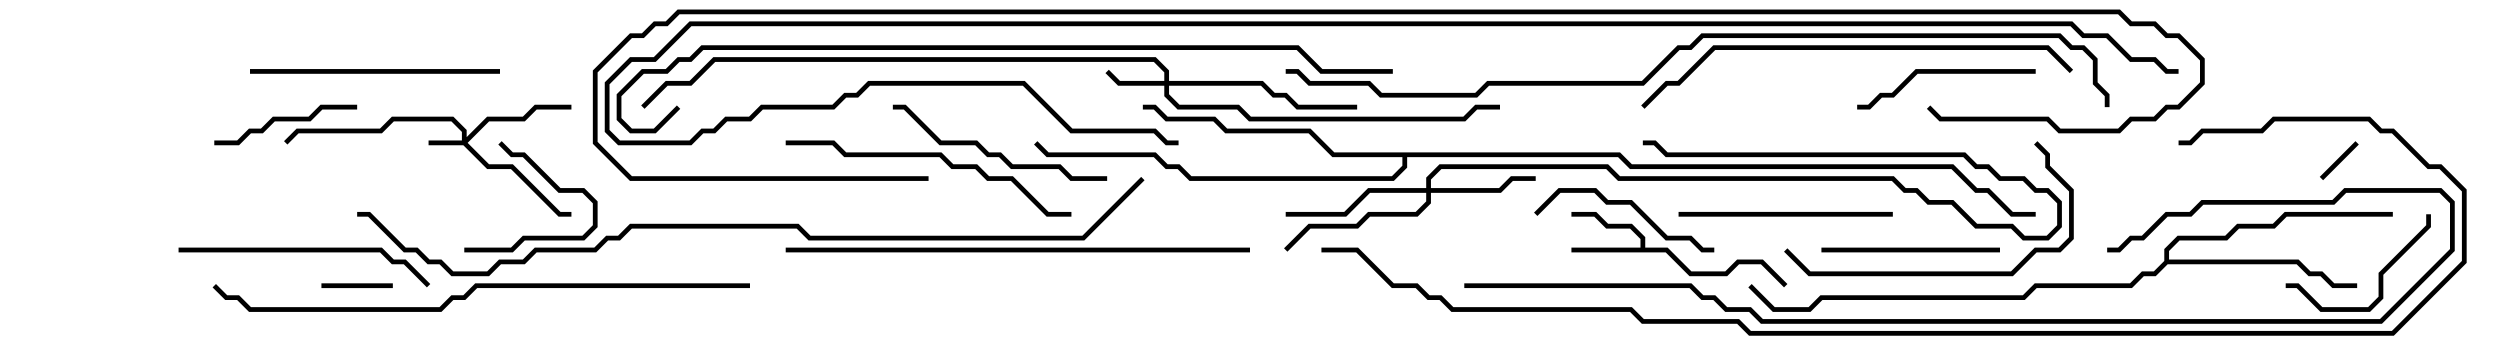 <svg version="1.1" width="105" height="15" xmlns="http://www.w3.org/2000/svg"><path d="M68.9,10.4L68.9,10.041L68.459,9.6L67.459,9.6L66.959,9.1L66,9.1L66,8.9L67.041,8.9L67.541,9.4L68.541,9.4L69.1,9.959L69.1,10.4L70.041,10.4L71.041,11.4L72.459,11.4L72.959,10.9L74.041,10.9L75.071,11.929L74.929,12.071L73.959,11.1L73.041,11.1L72.541,11.6L70.959,11.6L69.959,10.6L66,10.6L66,10.4z" stroke="none"/><path d="M90.9,10.959L90.9,10.459L91.459,9.9L93.459,9.9L93.959,9.4L95.459,9.4L95.959,8.9L100.5,8.9L100.5,9.1L96.041,9.1L95.541,9.6L94.041,9.6L93.541,10.1L91.541,10.1L91.1,10.541L91.1,10.9L96.541,10.9L97.041,11.4L97.541,11.4L98.041,11.9L99,11.9L99,12.1L97.959,12.1L97.459,11.6L96.959,11.6L96.459,11.1L91.041,11.1L90.541,11.6L90.041,11.6L89.541,12.1L85.541,12.1L85.041,12.6L76.541,12.6L76.041,13.1L74.459,13.1L73.429,12.071L73.571,11.929L74.541,12.9L75.959,12.9L76.459,12.4L84.959,12.4L85.459,11.9L89.459,11.9L89.959,11.4L90.459,11.4z" stroke="none"/><path d="M68.041,6.4L68.541,6.9L82.041,6.9L83.041,7.9L83.541,7.9L84.541,8.9L85.5,8.9L85.5,9.1L84.459,9.1L83.459,8.1L82.959,8.1L81.959,7.1L68.459,7.1L67.959,6.6L59.1,6.6L59.1,7.041L58.541,7.6L49.959,7.6L49.459,7.1L48.959,7.1L48.459,6.6L43.959,6.6L43.429,6.071L43.571,5.929L44.041,6.4L48.541,6.4L49.041,6.9L49.541,6.9L50.041,7.4L58.459,7.4L58.9,6.959L58.9,6.6L55.959,6.6L54.959,5.6L51.459,5.6L50.959,5.1L48.959,5.1L48.459,4.6L48,4.6L48,4.4L48.541,4.4L49.041,4.9L51.041,4.9L51.541,5.4L55.041,5.4L56.041,6.4z" stroke="none"/><path d="M19.4,5.9L19.4,5.541L18.959,5.1L16.541,5.1L16.041,5.6L12.541,5.6L12.071,6.071L11.929,5.929L12.459,5.4L15.959,5.4L16.459,4.9L19.041,4.9L19.6,5.459L19.6,5.759L20.459,4.9L21.959,4.9L22.459,4.4L24,4.4L24,4.6L22.541,4.6L22.041,5.1L20.541,5.1L19.641,6L20.541,6.9L21.541,6.9L23.541,8.9L24,8.9L24,9.1L23.459,9.1L21.459,7.1L20.459,7.1L19.459,6.1L18,6.1L18,5.9z" stroke="none"/><path d="M48.9,3.4L48.9,3.041L48.459,2.6L30.041,2.6L29.041,3.6L28.041,3.6L27.071,4.571L26.929,4.429L27.959,3.4L28.959,3.4L29.959,2.4L48.541,2.4L49.1,2.959L49.1,3.4L53.041,3.4L53.541,3.9L54.041,3.9L54.541,4.4L57,4.4L57,4.6L54.459,4.6L53.959,4.1L53.459,4.1L52.959,3.6L49.1,3.6L49.1,3.959L49.541,4.4L52.041,4.4L52.541,4.9L61.459,4.9L61.959,4.4L63,4.4L63,4.6L62.041,4.6L61.541,5.1L52.459,5.1L51.959,4.6L49.459,4.6L48.9,4.041L48.9,3.6L46.959,3.6L46.429,3.071L46.571,2.929L47.041,3.4z" stroke="none"/><path d="M59.9,7.9L59.9,7.459L60.459,6.9L67.541,6.9L68.041,7.4L79.541,7.4L80.041,7.9L80.541,7.9L81.041,8.4L82.041,8.4L83.041,9.4L84.541,9.4L85.041,9.9L85.959,9.9L86.4,9.459L86.4,8.541L85.959,8.1L85.459,8.1L84.959,7.6L83.959,7.6L83.459,7.1L82.959,7.1L82.459,6.6L69.959,6.6L69.459,6.1L69,6.1L69,5.9L69.541,5.9L70.041,6.4L82.541,6.4L83.041,6.9L83.541,6.9L84.041,7.4L85.041,7.4L85.541,7.9L86.041,7.9L86.6,8.459L86.6,9.541L86.041,10.1L84.959,10.1L84.459,9.6L82.959,9.6L81.959,8.6L80.959,8.6L80.459,8.1L79.959,8.1L79.459,7.6L67.959,7.6L67.459,7.1L60.541,7.1L60.1,7.541L60.1,7.9L62.959,7.9L63.459,7.4L64.5,7.4L64.5,7.6L63.541,7.6L63.041,8.1L60.1,8.1L60.1,8.541L59.541,9.1L57.541,9.1L57.041,9.6L55.041,9.6L54.071,10.571L53.929,10.429L54.959,9.4L56.959,9.4L57.459,8.9L59.459,8.9L59.9,8.459L59.9,8.1L57.541,8.1L56.541,9.1L54,9.1L54,8.9L56.459,8.9L57.459,7.9z" stroke="none"/><path d="M97.571,7.571L97.429,7.429L98.929,5.929L99.071,6.071z" stroke="none"/><path d="M16.5,11.9L16.5,12.1L13.5,12.1L13.5,11.9z" stroke="none"/><path d="M19.5,10.6L19.5,10.4L21.459,10.4L21.959,9.9L24.459,9.9L24.9,9.459L24.9,8.541L24.459,8.1L23.459,8.1L21.959,6.6L21.459,6.6L20.929,6.071L21.071,5.929L21.541,6.4L22.041,6.4L23.541,7.9L24.541,7.9L25.1,8.459L25.1,9.541L24.541,10.1L22.041,10.1L21.541,10.6z" stroke="none"/><path d="M15,4.4L15,4.6L13.541,4.6L13.041,5.1L11.541,5.1L11.041,5.6L10.541,5.6L10.041,6.1L9,6.1L9,5.9L9.959,5.9L10.459,5.4L10.959,5.4L11.459,4.9L12.959,4.9L13.459,4.4z" stroke="none"/><path d="M101.9,9L102.1,9L102.1,9.541L100.1,11.541L100.1,12.541L99.541,13.1L97.459,13.1L96.459,12.1L96,12.1L96,11.9L96.541,11.9L97.541,12.9L99.459,12.9L99.9,12.459L99.9,11.459L101.9,9.459z" stroke="none"/><path d="M76.5,10.6L76.5,10.4L84,10.4L84,10.6z" stroke="none"/><path d="M85.5,2.9L85.5,3.1L80.541,3.1L79.541,4.1L79.041,4.1L78.541,4.6L78,4.6L78,4.4L78.459,4.4L78.959,3.9L79.459,3.9L80.459,2.9z" stroke="none"/><path d="M64.571,9.071L64.429,8.929L65.459,7.9L67.041,7.9L67.541,8.4L68.541,8.4L70.041,9.9L71.041,9.9L71.541,10.4L72,10.4L72,10.6L71.459,10.6L70.959,10.1L69.959,10.1L68.459,8.6L67.459,8.6L66.959,8.1L65.541,8.1z" stroke="none"/><path d="M79.5,8.9L79.5,9.1L70.5,9.1L70.5,8.9z" stroke="none"/><path d="M37.5,4.6L37.5,4.4L38.041,4.4L39.541,5.9L41.041,5.9L41.541,6.4L42.041,6.4L42.541,6.9L44.541,6.9L45.041,7.4L46.5,7.4L46.5,7.6L44.959,7.6L44.459,7.1L42.459,7.1L41.959,6.6L41.459,6.6L40.959,6.1L39.459,6.1L37.959,4.6z" stroke="none"/><path d="M10.5,3.1L10.5,2.9L21,2.9L21,3.1z" stroke="none"/><path d="M7.5,10.6L7.5,10.4L16.041,10.4L16.541,10.9L17.041,10.9L18.071,11.929L17.929,12.071L16.959,11.1L16.459,11.1L15.959,10.6z" stroke="none"/><path d="M74.929,10.571L75.071,10.429L76.041,11.4L84.459,11.4L85.459,10.4L86.459,10.4L86.9,9.959L86.9,8.041L85.9,7.041L85.9,6.541L85.429,6.071L85.571,5.929L86.1,6.459L86.1,6.959L87.1,7.959L87.1,10.041L86.541,10.6L85.541,10.6L84.541,11.6L75.959,11.6z" stroke="none"/><path d="M45,8.9L45,9.1L43.959,9.1L42.459,7.6L41.459,7.6L40.959,7.1L39.959,7.1L39.459,6.6L35.459,6.6L34.959,6.1L33,6.1L33,5.9L35.041,5.9L35.541,6.4L39.541,6.4L40.041,6.9L41.041,6.9L41.541,7.4L42.541,7.4L44.041,8.9z" stroke="none"/><path d="M87.071,2.929L86.929,3.071L85.959,2.1L72.041,2.1L70.541,3.6L70.041,3.6L69.071,4.571L68.929,4.429L69.959,3.4L70.459,3.4L71.959,1.9L86.041,1.9z" stroke="none"/><path d="M33,10.6L33,10.4L52.5,10.4L52.5,10.6z" stroke="none"/><path d="M31.5,11.9L31.5,12.1L20.041,12.1L19.541,12.6L19.041,12.6L18.541,13.1L10.459,13.1L9.959,12.6L9.459,12.6L8.929,12.071L9.071,11.929L9.541,12.4L10.041,12.4L10.541,12.9L18.459,12.9L18.959,12.4L19.459,12.4L19.959,11.9z" stroke="none"/><path d="M61.5,12.1L61.5,11.9L71.041,11.9L71.541,12.4L72.041,12.4L72.541,12.9L73.541,12.9L74.041,13.4L99.959,13.4L102.9,10.459L102.9,8.541L102.459,8.1L98.541,8.1L98.041,8.6L92.541,8.6L92.041,9.1L91.041,9.1L90.041,10.1L89.541,10.1L89.041,10.6L88.5,10.6L88.5,10.4L88.959,10.4L89.459,9.9L89.959,9.9L90.959,8.9L91.959,8.9L92.459,8.4L97.959,8.4L98.459,7.9L102.541,7.9L103.1,8.459L103.1,10.541L100.041,13.6L73.959,13.6L73.459,13.1L72.459,13.1L71.959,12.6L71.459,12.6L70.959,12.1z" stroke="none"/><path d="M58.5,2.9L58.5,3.1L55.459,3.1L54.459,2.1L29.541,2.1L29.041,2.6L28.541,2.6L28.041,3.1L27.041,3.1L26.1,4.041L26.1,4.959L26.541,5.4L27.459,5.4L28.429,4.429L28.571,4.571L27.541,5.6L26.459,5.6L25.9,5.041L25.9,3.959L26.959,2.9L27.959,2.9L28.459,2.4L28.959,2.4L29.459,1.9L54.541,1.9L55.541,2.9z" stroke="none"/><path d="M47.929,7.429L48.071,7.571L45.541,10.1L33.959,10.1L33.459,9.6L26.541,9.6L26.041,10.1L25.541,10.1L25.041,10.6L22.541,10.6L22.041,11.1L21.041,11.1L20.541,11.6L18.959,11.6L18.459,11.1L17.959,11.1L17.459,10.6L16.959,10.6L15.459,9.1L15,9.1L15,8.9L15.541,8.9L17.041,10.4L17.541,10.4L18.041,10.9L18.541,10.9L19.041,11.4L20.459,11.4L20.959,10.9L21.959,10.9L22.459,10.4L24.959,10.4L25.459,9.9L25.959,9.9L26.459,9.4L33.541,9.4L34.041,9.9L45.459,9.9z" stroke="none"/><path d="M54,3.1L54,2.9L54.541,2.9L55.041,3.4L57.541,3.4L58.041,3.9L61.959,3.9L62.459,3.4L68.959,3.4L70.459,1.9L70.959,1.9L71.459,1.4L86.541,1.4L87.041,1.9L87.541,1.9L88.1,2.459L88.1,3.459L88.6,3.959L88.6,4.5L88.4,4.5L88.4,4.041L87.9,3.541L87.9,2.541L87.459,2.1L86.959,2.1L86.459,1.6L71.541,1.6L71.041,2.1L70.541,2.1L69.041,3.6L62.541,3.6L62.041,4.1L57.959,4.1L57.459,3.6L54.959,3.6L54.459,3.1z" stroke="none"/><path d="M55.5,10.6L55.5,10.4L57.041,10.4L58.541,11.9L59.541,11.9L60.041,12.4L60.541,12.4L61.041,12.9L68.541,12.9L69.041,13.4L73.041,13.4L73.541,13.9L100.459,13.9L103.4,10.959L103.4,8.041L102.459,7.1L101.959,7.1L100.459,5.6L99.959,5.6L99.459,5.1L95.541,5.1L95.041,5.6L92.541,5.6L92.041,6.1L91.5,6.1L91.5,5.9L91.959,5.9L92.459,5.4L94.959,5.4L95.459,4.9L99.541,4.9L100.041,5.4L100.541,5.4L102.041,6.9L102.541,6.9L103.6,7.959L103.6,11.041L100.541,14.1L73.459,14.1L72.959,13.6L68.959,13.6L68.459,13.1L60.959,13.1L60.459,12.6L59.959,12.6L59.459,12.1L58.459,12.1L56.959,10.6z" stroke="none"/><path d="M91.5,2.9L91.5,3.1L90.959,3.1L90.459,2.6L89.459,2.6L88.459,1.6L87.459,1.6L86.959,1.1L29.041,1.1L27.541,2.6L26.541,2.6L25.6,3.541L25.6,5.459L26.041,5.9L28.959,5.9L29.459,5.4L29.959,5.4L30.459,4.9L31.459,4.9L31.959,4.4L34.959,4.4L35.459,3.9L35.959,3.9L36.459,3.4L43.041,3.4L45.041,5.4L48.541,5.4L49.041,5.9L49.5,5.9L49.5,6.1L48.959,6.1L48.459,5.6L44.959,5.6L42.959,3.6L36.541,3.6L36.041,4.1L35.541,4.1L35.041,4.6L32.041,4.6L31.541,5.1L30.541,5.1L30.041,5.6L29.541,5.6L29.041,6.1L25.959,6.1L25.4,5.541L25.4,3.459L26.459,2.4L27.459,2.4L28.959,0.9L87.041,0.9L87.541,1.4L88.541,1.4L89.541,2.4L90.541,2.4L91.041,2.9z" stroke="none"/><path d="M39,7.4L39,7.6L26.459,7.6L24.9,6.041L24.9,2.959L26.459,1.4L26.959,1.4L27.459,0.9L27.959,0.9L28.459,0.4L89.041,0.4L89.541,0.9L90.541,0.9L91.041,1.4L91.541,1.4L92.6,2.459L92.6,3.541L91.541,4.6L91.041,4.6L90.541,5.1L89.541,5.1L89.041,5.6L86.459,5.6L85.959,5.1L81.459,5.1L80.929,4.571L81.071,4.429L81.541,4.9L86.041,4.9L86.541,5.4L88.959,5.4L89.459,4.9L90.459,4.9L90.959,4.4L91.459,4.4L92.4,3.459L92.4,2.541L91.459,1.6L90.959,1.6L90.459,1.1L89.459,1.1L88.959,0.6L28.541,0.6L28.041,1.1L27.541,1.1L27.041,1.6L26.541,1.6L25.1,3.041L25.1,5.959L26.541,7.4z" stroke="none"/></svg>